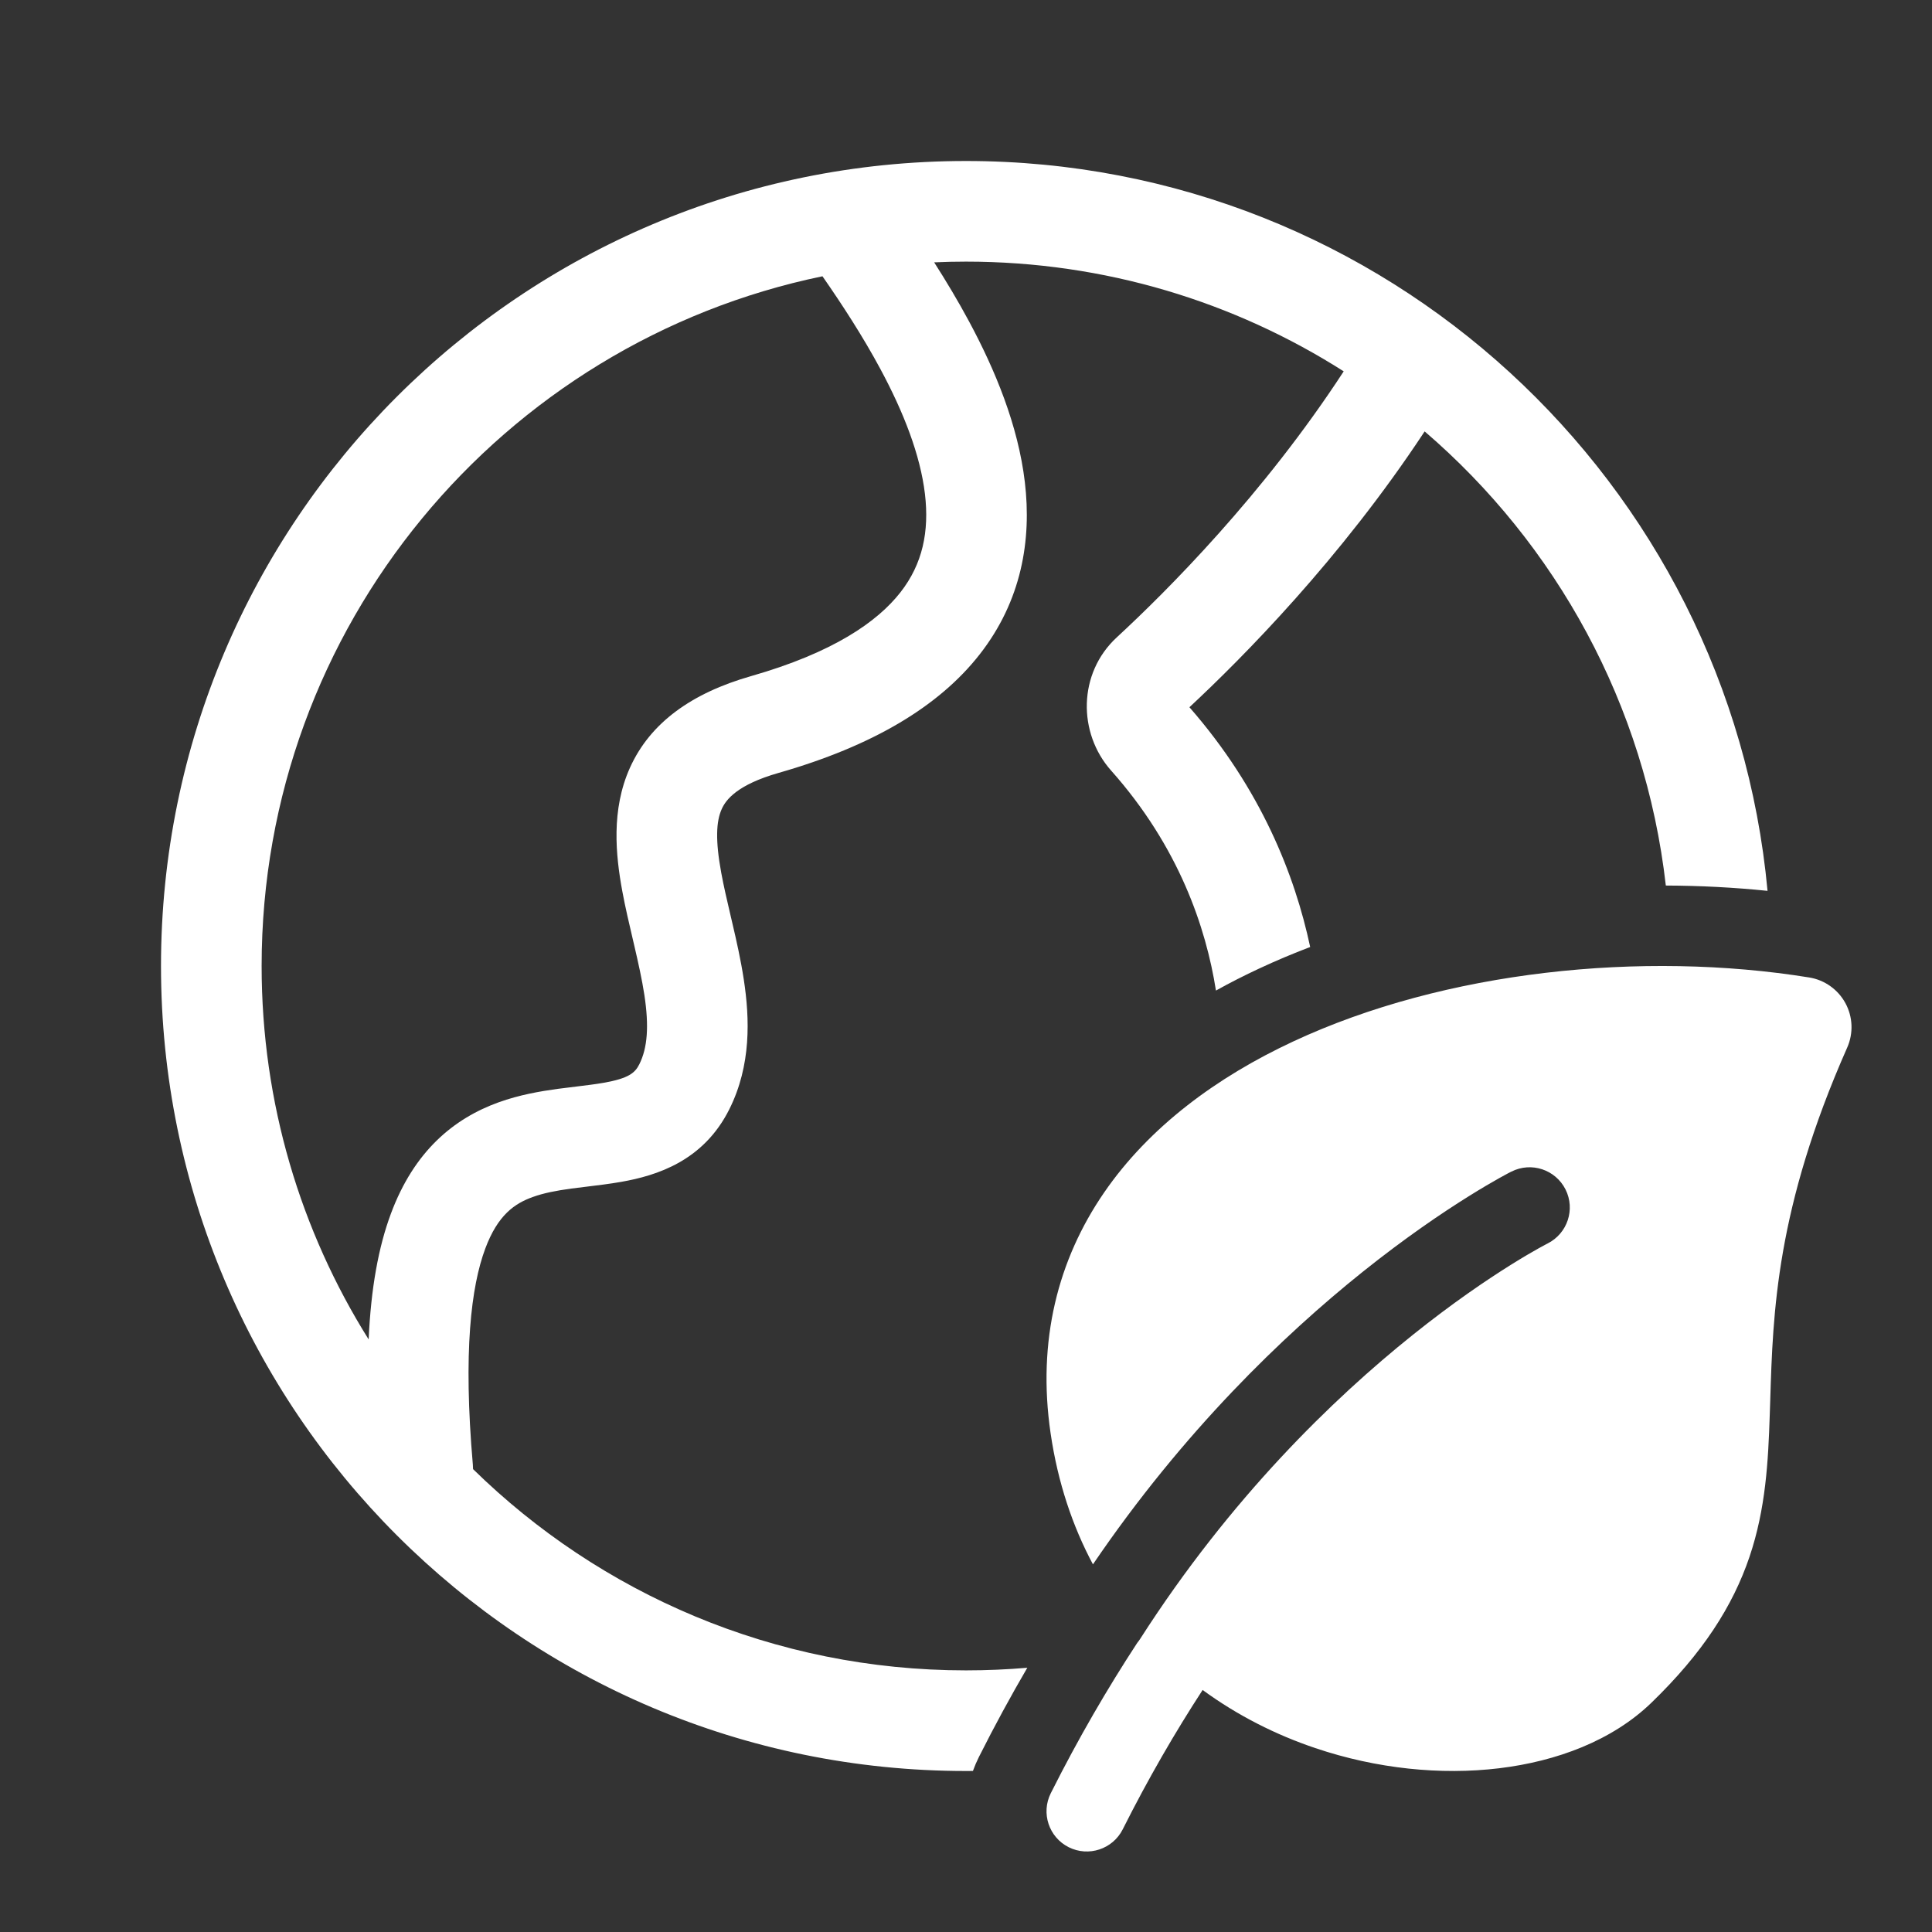 <svg width="48" height="48" viewBox="0 0 48 48" fill="none" xmlns="http://www.w3.org/2000/svg">
<rect x="0" y="0" width="48" height="48" fill="#333333" stroke="none"/>
<path d="M23.209 6.518C23.471 6.506 23.735 6.5 24 6.5C27.453 6.5 30.672 7.5 33.384 9.226C31.384 12.294 28.985 14.691 27.748 15.833C26.776 16.729 26.779 18.216 27.605 19.144C29.294 21.042 29.965 23.054 30.21 24.61C30.562 24.414 30.921 24.232 31.282 24.064C31.695 23.871 32.118 23.693 32.551 23.528C32.172 21.745 31.331 19.606 29.551 17.571C30.871 16.342 33.31 13.884 35.395 10.718C38.657 13.519 40.875 17.501 41.387 22.001C42.242 22.004 43.088 22.048 43.914 22.133C42.972 11.963 34.416 4 24 4C12.954 4 4 12.954 4 24C4 35.046 12.954 44 24 44C24.057 44 24.115 44 24.172 43.999C24.214 43.882 24.263 43.767 24.32 43.653C24.71 42.877 25.113 42.138 25.523 41.435C25.021 41.478 24.513 41.5 24 41.5C19.232 41.5 14.909 39.593 11.753 36.5C11.753 36.464 11.751 36.428 11.748 36.391C11.503 33.582 11.707 31.958 12.056 31.022C12.368 30.183 12.79 29.899 13.237 29.739C13.504 29.642 13.812 29.582 14.191 29.53C14.296 29.516 14.42 29.501 14.554 29.485C14.834 29.451 15.156 29.412 15.428 29.364C16.317 29.208 17.476 28.847 18.12 27.559C18.667 26.465 18.627 25.306 18.48 24.341C18.406 23.851 18.296 23.366 18.193 22.927L18.152 22.752C18.062 22.367 17.981 22.021 17.919 21.684C17.771 20.88 17.792 20.408 17.931 20.101C18.034 19.87 18.313 19.497 19.346 19.202C21.679 18.535 23.329 17.552 24.343 16.254C25.38 14.926 25.633 13.42 25.462 11.978C25.296 10.569 24.724 9.191 24.076 7.986C23.802 7.476 23.506 6.983 23.209 6.518ZM20.434 6.864C20.927 7.574 21.436 8.355 21.874 9.17C22.453 10.246 22.865 11.306 22.98 12.272C23.09 13.205 22.922 14.012 22.372 14.715C21.8 15.448 20.7 16.215 18.659 16.798C17.191 17.218 16.157 17.951 15.651 19.074C15.181 20.119 15.296 21.245 15.46 22.137C15.534 22.538 15.631 22.949 15.72 23.328L15.759 23.495C15.861 23.934 15.95 24.334 16.009 24.717C16.128 25.498 16.087 26.035 15.884 26.441C15.778 26.653 15.623 26.792 14.996 26.902C14.781 26.939 14.587 26.962 14.359 26.99C14.21 27.008 14.046 27.027 13.852 27.053C13.417 27.113 12.904 27.201 12.39 27.386C11.274 27.788 10.29 28.599 9.713 30.15C9.404 30.978 9.216 32.005 9.159 33.278C7.474 30.588 6.5 27.408 6.5 24C6.5 15.557 12.479 8.51 20.434 6.864ZM44.95 24.285C40.806 23.616 35.901 24.115 32.127 25.876C30.232 26.76 28.553 27.995 27.429 29.632C26.287 31.294 25.764 33.307 26.102 35.611C26.282 36.838 26.649 37.921 27.154 38.866C29.408 35.551 31.887 33.175 33.855 31.599C34.914 30.752 35.826 30.135 36.48 29.727C36.806 29.523 37.068 29.371 37.252 29.268C37.344 29.217 37.416 29.178 37.466 29.151C37.479 29.145 37.49 29.139 37.499 29.134C37.51 29.128 37.519 29.124 37.526 29.12L37.544 29.111L37.549 29.108L37.553 29.107C38.046 28.859 38.647 29.058 38.895 29.552C39.143 30.045 38.943 30.645 38.45 30.894L38.442 30.898C38.434 30.902 38.421 30.909 38.402 30.919C38.364 30.939 38.305 30.971 38.227 31.014C38.07 31.102 37.836 31.237 37.539 31.423C36.944 31.795 36.096 32.367 35.105 33.161C33.121 34.749 30.573 37.214 28.33 40.713C28.307 40.749 28.282 40.784 28.255 40.816C27.518 41.942 26.793 43.185 26.107 44.551C25.859 45.044 26.058 45.645 26.551 45.893C27.045 46.141 27.646 45.942 27.894 45.449C28.529 44.184 29.199 43.032 29.879 41.987C30.749 42.624 31.705 43.103 32.679 43.431C34.204 43.946 35.802 44.106 37.246 43.932C38.674 43.76 40.056 43.246 41.032 42.301C42.305 41.068 43.05 39.906 43.466 38.678C43.871 37.48 43.931 36.301 43.969 35.154C43.973 35.034 43.977 34.913 43.981 34.792C44.048 32.606 44.127 30.02 45.894 26.025C46.05 25.67 46.034 25.264 45.849 24.923C45.664 24.583 45.332 24.347 44.95 24.285Z" fill="#ffffff"/>
</svg>
